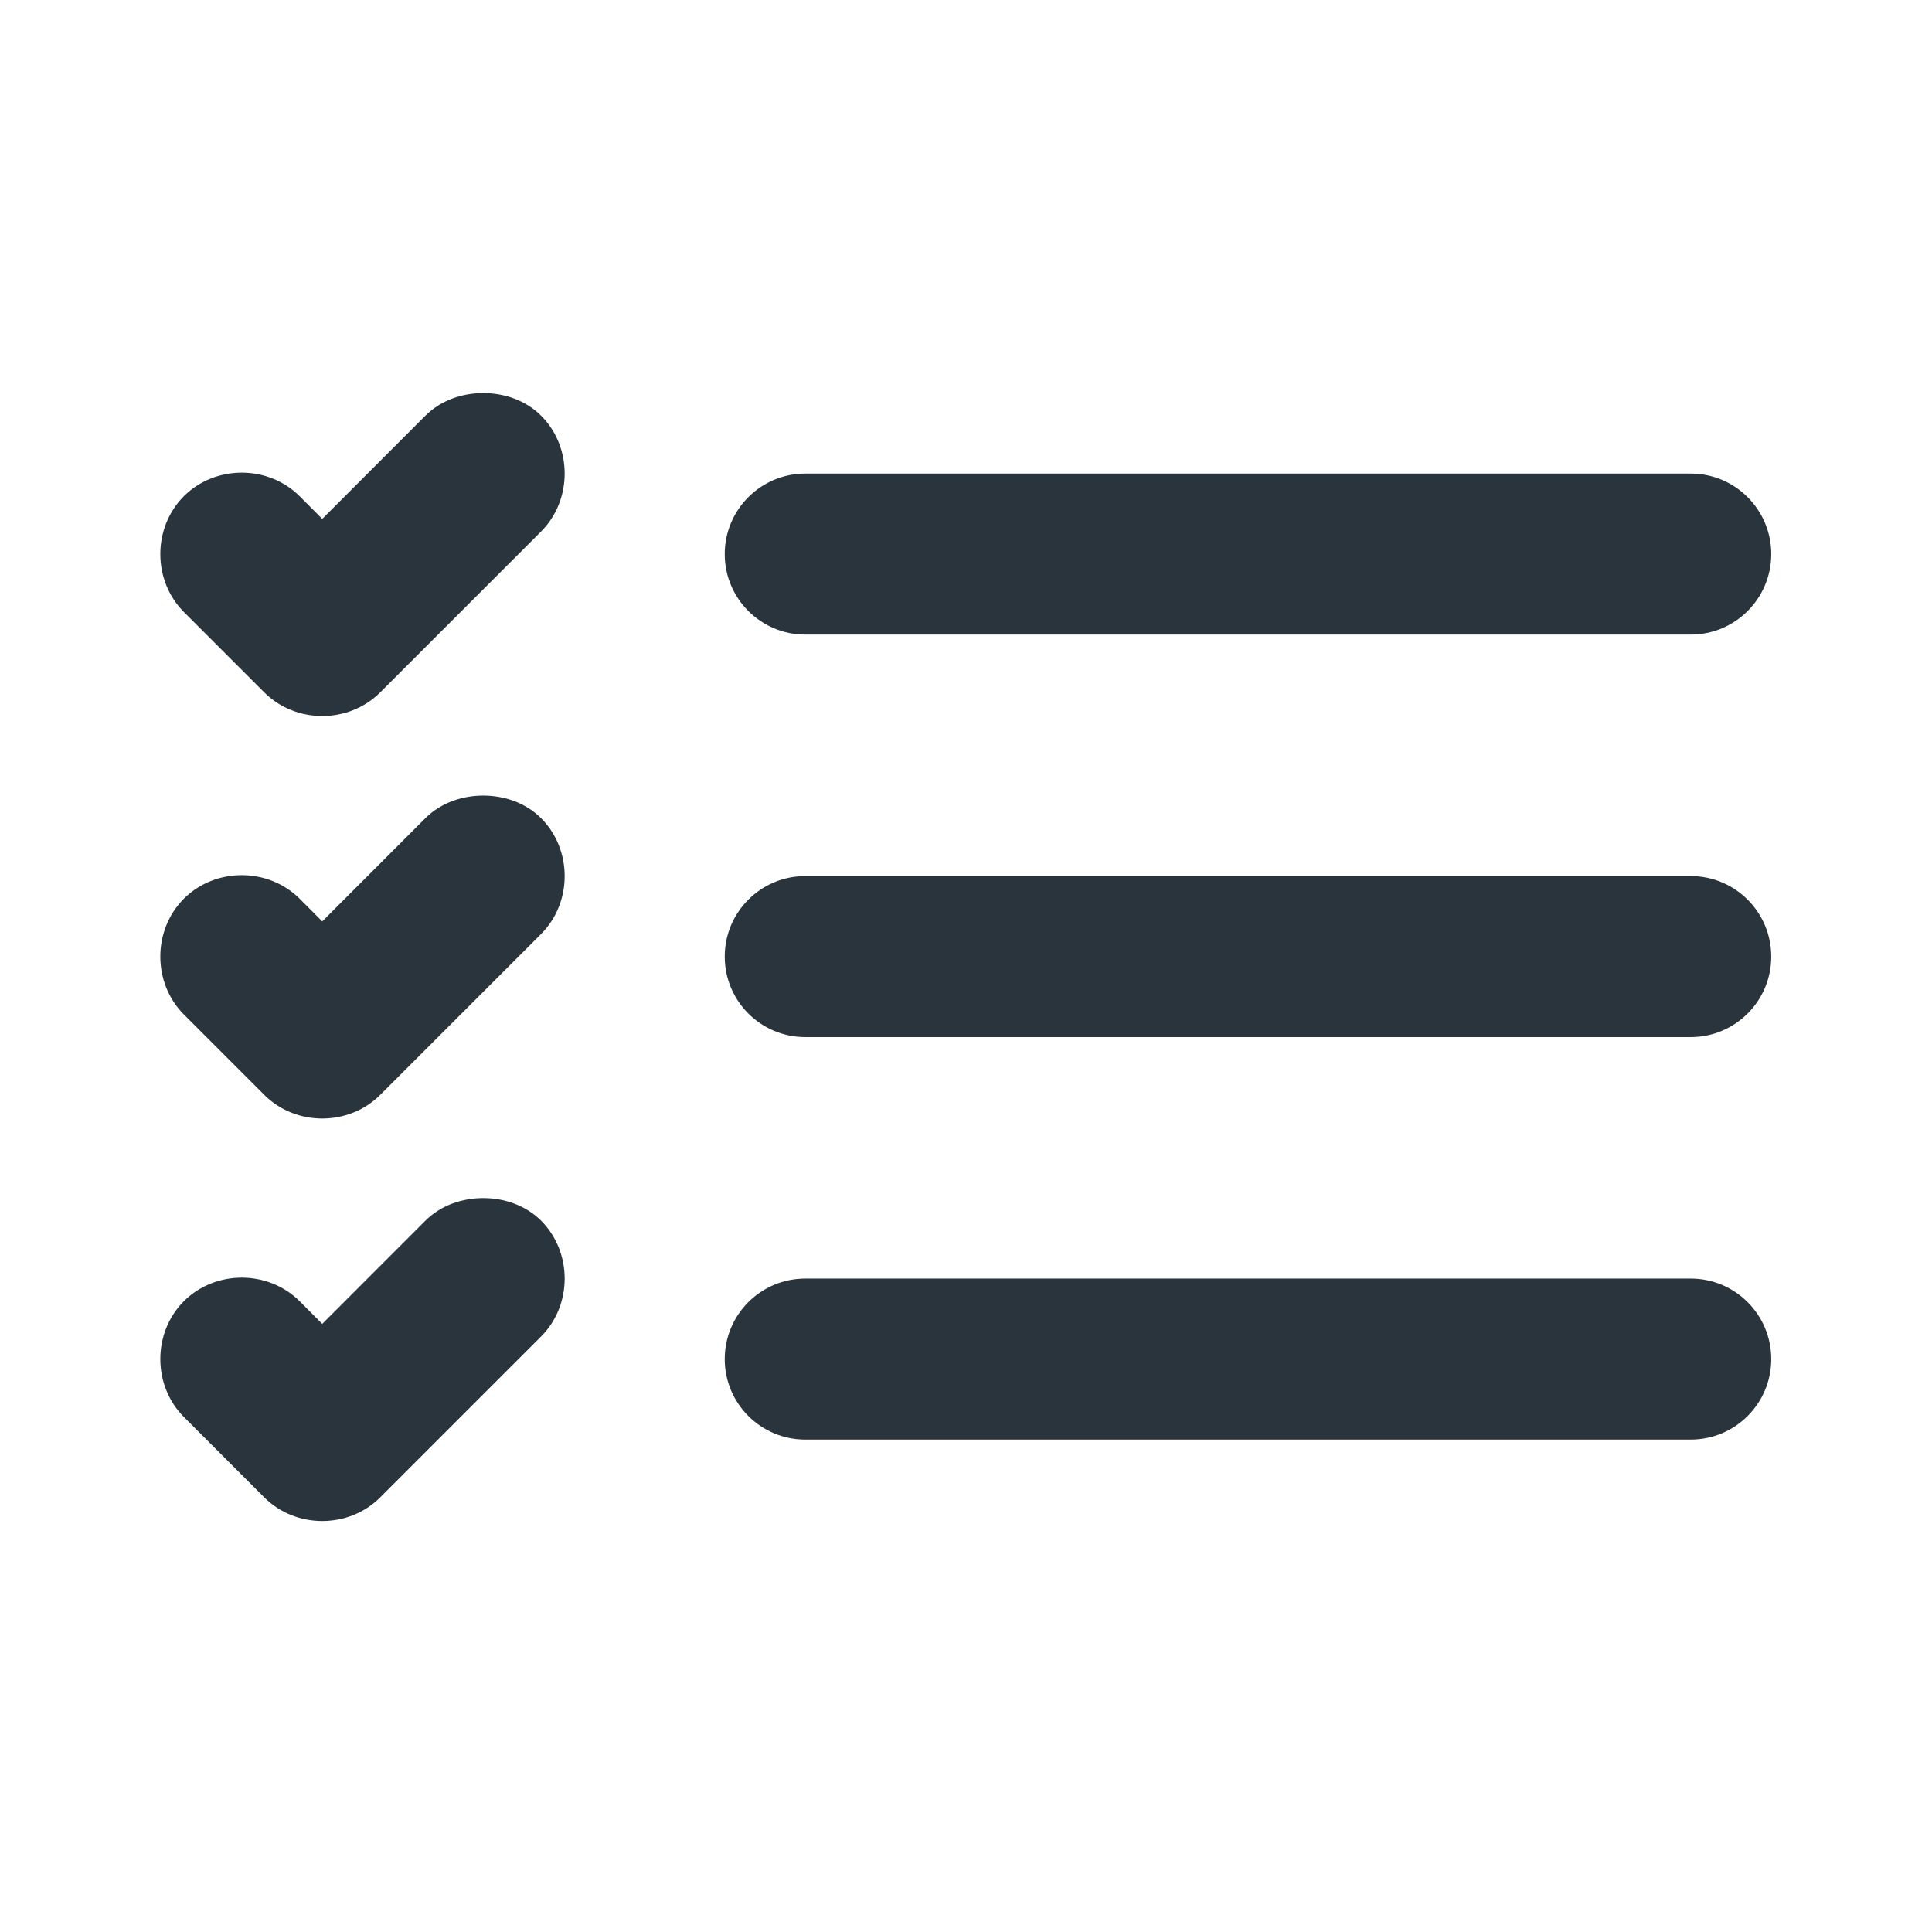 <svg width="24" height="24" viewBox="0 0 24 24" fill="none" xmlns="http://www.w3.org/2000/svg">
<path d="M6.003 4.883C5.747 4.883 5.48 4.969 5.284 5.164L4.003 6.446L3.722 6.164C3.331 5.774 2.675 5.774 2.284 6.164C1.894 6.555 1.894 7.211 2.284 7.602L3.284 8.602C3.675 8.992 4.331 8.992 4.722 8.602L6.722 6.602C7.112 6.211 7.112 5.555 6.722 5.164C6.526 4.969 6.259 4.883 6.003 4.883ZM10.003 5.883C9.451 5.883 9.003 6.331 9.003 6.883C9.003 7.435 9.451 7.883 10.003 7.883H21.003C21.555 7.883 22.003 7.435 22.003 6.883C22.003 6.331 21.555 5.883 21.003 5.883H10.003ZM6.003 9.883C5.747 9.883 5.48 9.969 5.284 10.164L4.003 11.446L3.722 11.164C3.331 10.774 2.675 10.774 2.284 11.164C1.894 11.555 1.894 12.211 2.284 12.602L3.284 13.602C3.675 13.992 4.331 13.992 4.722 13.602L6.722 11.602C7.112 11.211 7.112 10.555 6.722 10.164C6.526 9.969 6.259 9.883 6.003 9.883ZM10.003 10.883C9.451 10.883 9.003 11.331 9.003 11.883C9.003 12.435 9.451 12.883 10.003 12.883H21.003C21.555 12.883 22.003 12.435 22.003 11.883C22.003 11.331 21.555 10.883 21.003 10.883H10.003ZM6.003 14.883C5.747 14.883 5.48 14.969 5.284 15.164L4.003 16.446L3.722 16.164C3.331 15.774 2.675 15.774 2.284 16.164C1.894 16.555 1.894 17.211 2.284 17.602L3.284 18.602C3.675 18.992 4.331 18.992 4.722 18.602L6.722 16.602C7.112 16.211 7.112 15.555 6.722 15.164C6.526 14.969 6.259 14.883 6.003 14.883ZM10.003 15.883C9.451 15.883 9.003 16.331 9.003 16.883C9.003 17.435 9.451 17.883 10.003 17.883H21.003C21.555 17.883 22.003 17.435 22.003 16.883C22.003 16.331 21.555 15.883 21.003 15.883H10.003Z" fill="#2A343D"/>
</svg>
